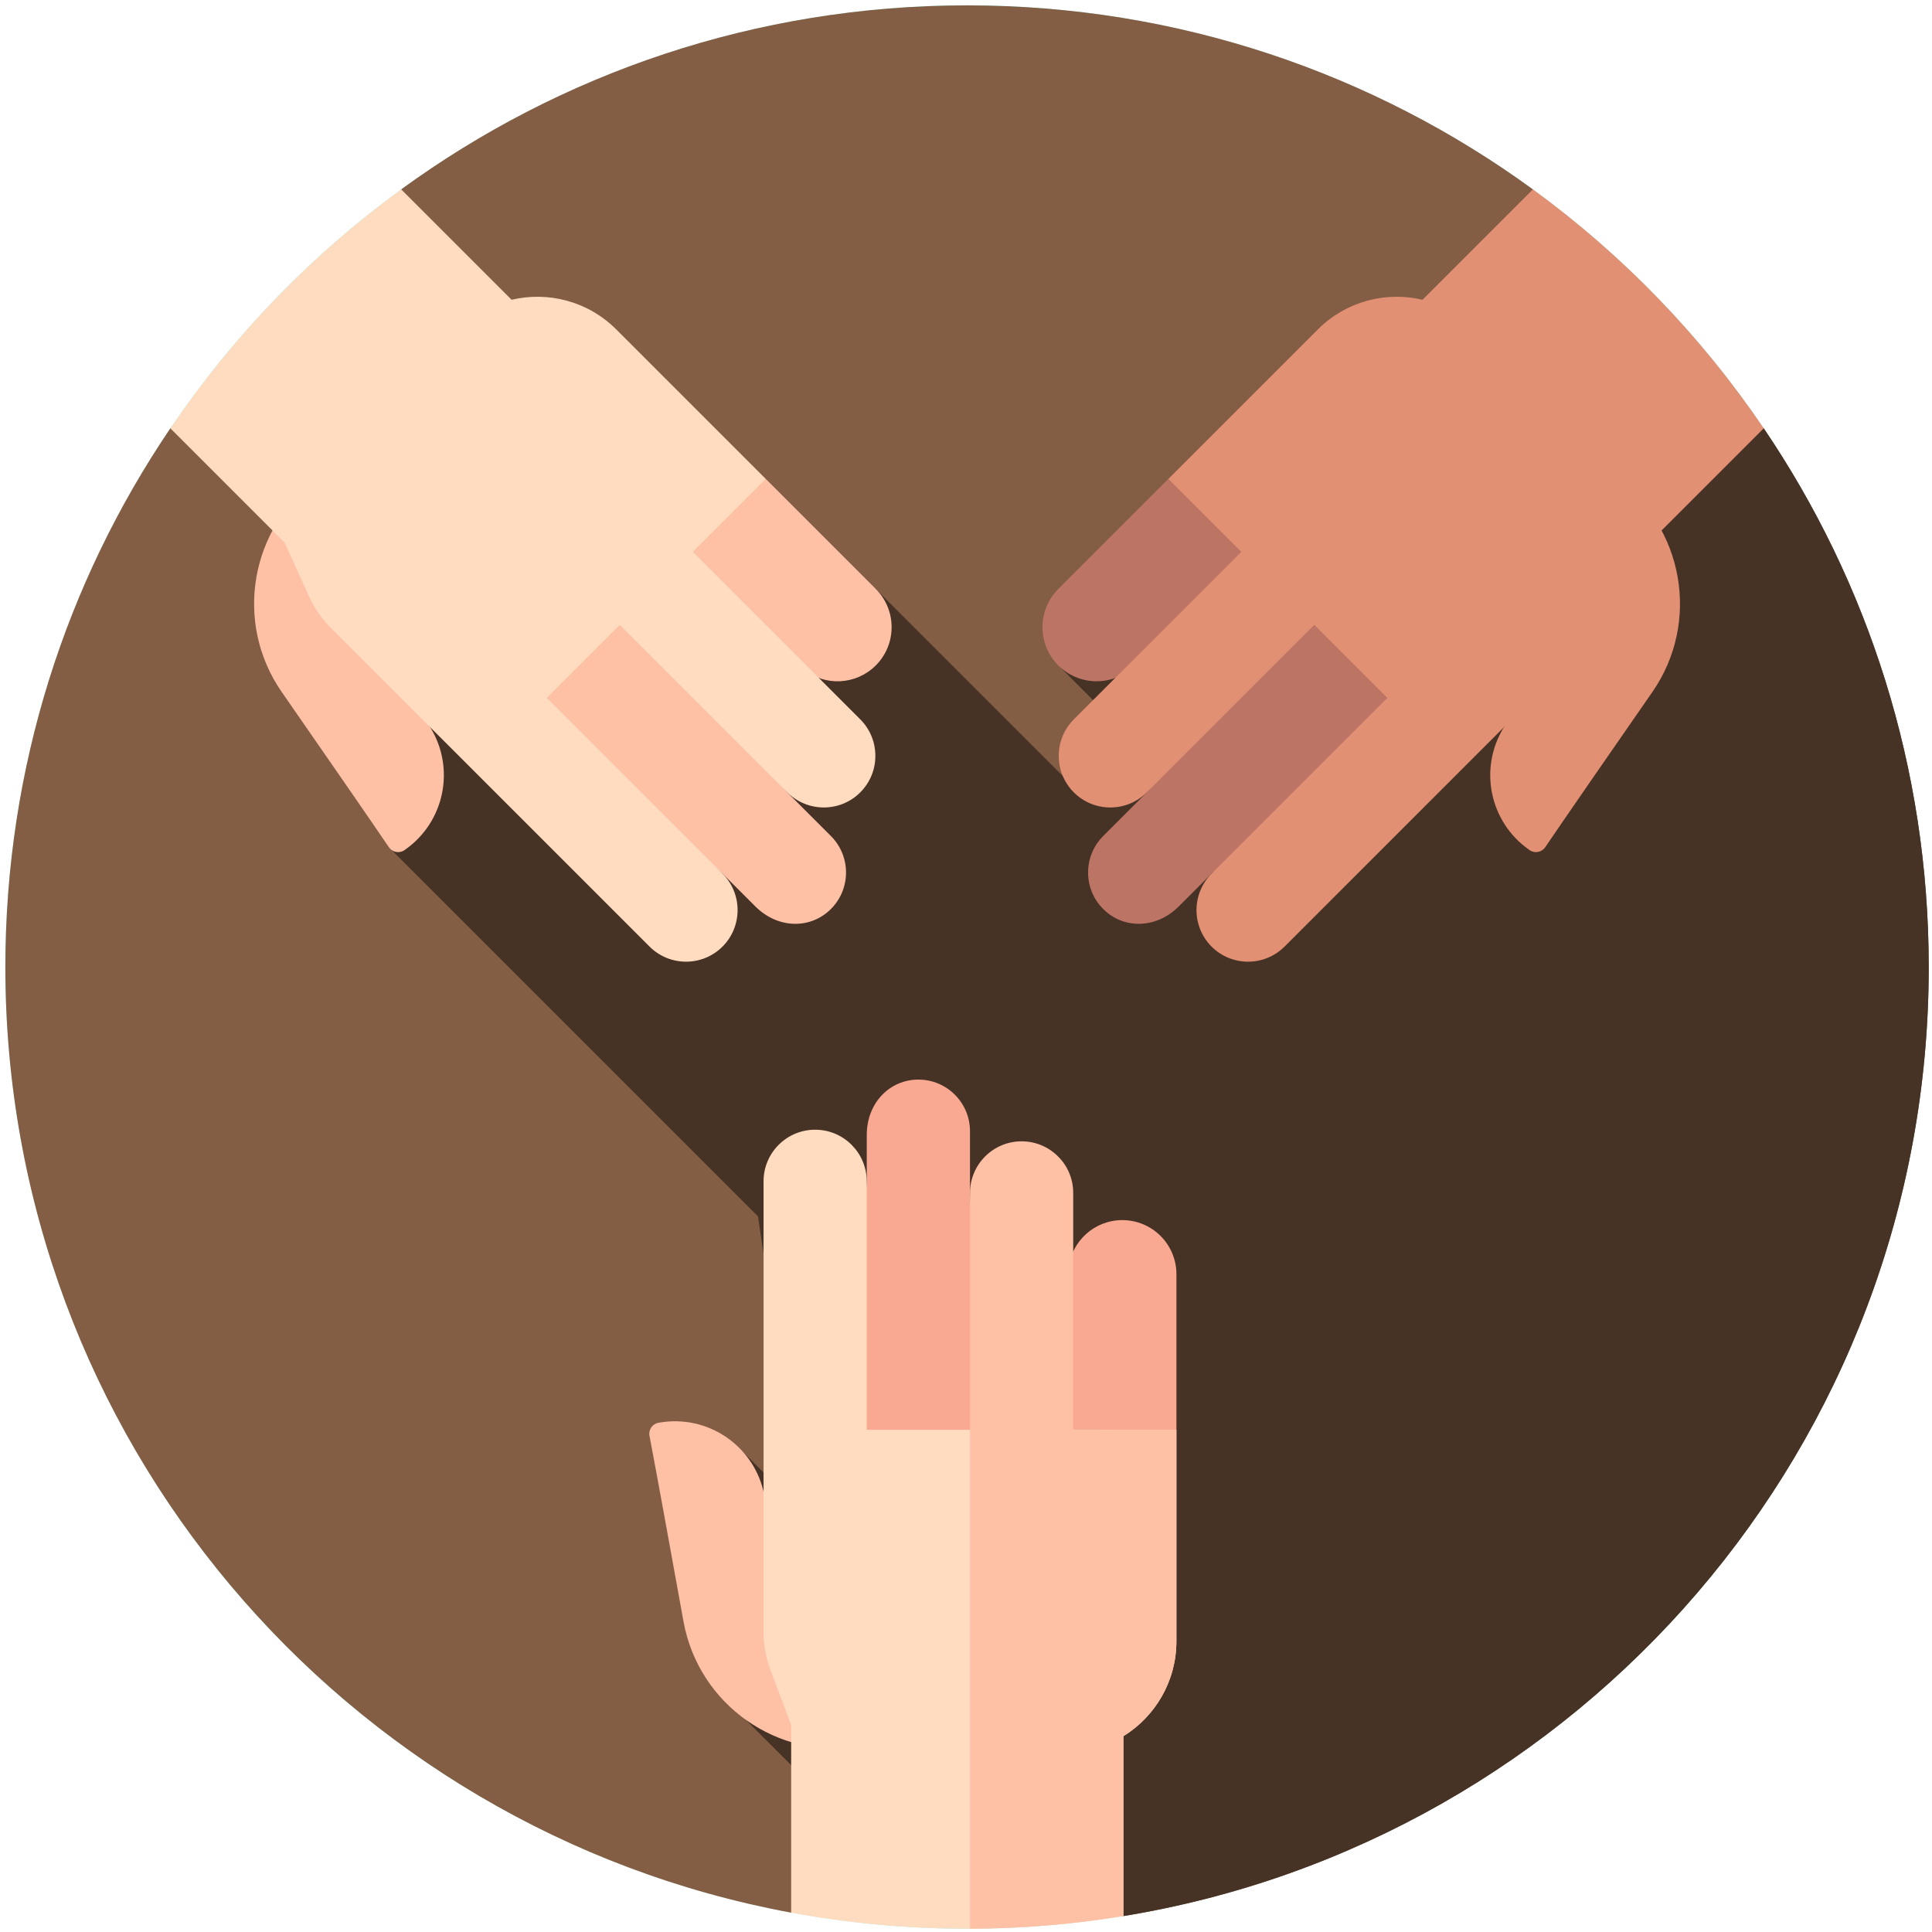 <svg width="900" height="900" version="1.1" viewBox="0 0 238.12 238.12" xmlns="http://www.w3.org/2000/svg">
 <g transform="matrix(.463 0 0 .463 .661 .661)">
  <g id="XMLID_2819_">
   <g id="XMLID_2841_">
    <g id="XMLID_2842_">
     <g id="XMLID_2843_">
      <g id="XMLID_2844_">
       <g id="XMLID_2845_">
        <g id="XMLID_2846_">
         <g id="XMLID_2847_">
          <g id="XMLID_2848_">
           <g id="XMLID_2849_">
            <g id="XMLID_2850_">
             <g id="XMLID_2867_">
              <g id="XMLID_2868_">
               <g id="XMLID_2869_">
                <g id="XMLID_2870_">
                 <circle cx="256" cy="256" r="256" fill="#8afff1"/>
                </g>
               </g>
              </g>
             </g>
            </g>
           </g>
          </g>
         </g>
        </g>
       </g>
      </g>
     </g>
    </g>
   </g>
  </g>
  <g id="XMLID_2827_">
   <g id="XMLID_2828_">
    <g id="XMLID_2829_">
     <g id="XMLID_2830_">
      <g id="XMLID_2831_">
       <g id="XMLID_2832_">
        <g id="XMLID_2833_">
         <g id="XMLID_2834_">
          <g id="XMLID_2835_">
           <g id="XMLID_2836_">
            <g id="XMLID_2837_">
             <g id="XMLID_2838_">
              <g id="XMLID_2839_">
               <g id="XMLID_2840_">
                <path d="m512 256c0 127.21-92.79 232.75-214.38 252.63 0 0-27.45-20.146-41.62-20.146-15.99 0-46.82 19.236-46.82 19.236-119.02-21.99-209.18-126.33-209.18-251.72 0-53.14 16.2-102.5 43.92-143.41 0 0 25.086-12.144 35.37-22.787 10.284-10.644 26.08-40.822 26.08-40.822 42.27-30.801 94.33-48.981 150.63-48.981s108.36 18.18 150.63 48.98c0 0 14.367 24.405 26.165 37.434 8.074 8.916 35.285 26.175 35.285 26.175 27.72 40.911 43.92 90.271 43.92 143.41z" fill="#845e44"/>
               </g>
              </g>
             </g>
            </g>
           </g>
          </g>
         </g>
        </g>
       </g>
      </g>
     </g>
    </g>
   </g>
  </g>
  <path d="m468.08 112.59s-17.747-11.258-28.829-20.286l-158.44 83.901 17.175 17.204-12.985 15.243-53.306-53.306-128.69 2.221-0.918 66.53 98.259 98.259 11.662 78.372-15.491-15.491-5.066 65.483 21.247 21.247 19.004 23.702c8.479-3.874 17.662-7.185 24.295-7.185 14.17 0 41.62 20.146 41.62 20.146 121.59-19.88 214.38-125.42 214.38-252.63 0-53.14-16.2-102.5-43.92-143.41z" fill="#473226"/>
  <path d="m201.78 395.42c-3.005-12.375-15.083-20.307-27.634-18.153l-0.26 0.045c-1.645 0.282-2.734 1.851-2.419 3.49 1.761 9.172 5.563 30.08 9.046 49.372 4.007 22.195 25.106 37.049 47.352 33.34 7.775-1.306 13.006-8.684 11.665-16.453l-0.675-3.91c-3.358-19.458-13.806-30.429-33.5-31.868z" fill="#ffc1a6"/>
  <path d="m284.26 385.43-4.643-12.014 3.379-37.04c0.717-7.38 6.921-13.01 14.337-13.01 7.955 0 14.404 6.449 14.404 14.404v41.426z" fill="#f9a991"/>
  <path d="m223.72 383.73 5.586-70.697v-12.333c0-8.591 6.151-14.742 13.738-14.742s13.738 6.151 13.738 13.738v16.433l3.431 52.834-3.431 14.767z" fill="#f9a991"/>
  <path d="m311.73 379.2v56.26c0 10.68-5.64 20.05-14.11 25.29v47.88c-13.3 2.18-26.93 3.33-40.83 3.37h-0.79c-15.99 0-31.64-1.47-46.82-4.28v-49.95l-5.52-14.69c-1.21-3.23-1.83-6.65-1.83-10.1v-119.95c0-7.64 6.24-13.81 13.88-13.73 7.52 0.08 13.58 6.21 13.58 13.73v66.17z" fill="#ffdcc0"/>
  <path d="m311.73 379.2v56.26c0 10.68-5.64 20.05-14.11 25.29v47.88c-13.3 2.18-26.93 3.33-40.83 3.37v-195.87c0-7.59 6.15-13.74 13.74-13.74 3.79 0 7.22 1.54 9.7 4.03 2.5 2.48 4.03 5.91 4.03 9.71v63.07z" fill="#ffc1a6"/>
  <path d="m398.81 192.33c-6.625 10.875-3.694 25.025 6.704 32.376l0.216 0.152c1.363 0.963 3.242 0.624 4.178-0.757 5.24-7.73 17.336-25.203 28.515-41.308 12.861-18.528 8.445-43.95-9.908-57.058-6.421-4.574-15.337-3.056-19.883 3.386l-2.288 3.242c-11.385 16.133-11.754 31.279 1.154 46.222z" fill="#e29074"/>
  <path d="m333.43 141.07-5.212 11.779-28.581 23.803c-5.726 4.712-14.094 4.306-19.337-0.938-5.625-5.625-5.625-14.745 0-20.371l29.293-29.293z" fill="#bc7464"/>
  <path d="m375.04 185.08-53.94 46.04-8.721 8.721c-6.075 6.075-14.773 6.075-20.138 0.71s-5.365-14.063 0-19.428l11.62-11.62 34.933-39.785 12.868-8.015z" fill="#bc7464"/>
  <path d="m468.08 112.59-30.41 30.41-6.49 14.3c-1.42 3.14-3.41 5.99-5.84 8.43l-84.82 84.82c-5.41 5.4-14.18 5.36-19.53-0.1-5.25-5.38-5.21-14 0.11-19.32l46.79-46.79-19.44-19.44-44.6 44.6c-5.37 5.36-14.06 5.36-19.43 0-2.68-2.69-4.02-6.2-4.01-9.71-0.01-3.52 1.33-7.03 4.01-9.72l44.6-44.6-19.42-19.42 39.78-39.78c7.55-7.55 18.16-10.19 27.86-7.9l29.39-29.39c23.98 17.48 44.8 39.02 61.45 63.61z" fill="#e29074"/>
  <path d="m113.19 192.33c6.625 10.875 3.694 25.025-6.704 32.376l-0.216 0.152c-1.363 0.963-3.242 0.624-4.178-0.757-5.24-7.73-17.336-25.203-28.515-41.308-12.861-18.528-8.445-43.95 9.908-57.058 6.421-4.574 15.337-3.056 19.882 3.386l2.288 3.242c11.385 16.133 11.754 31.279-1.154 46.222z" fill="#ffc1a6"/>
  <path d="m178.57 141.07 5.212 11.779 28.581 23.803c5.726 4.712 14.094 4.306 19.337-0.938 5.625-5.625 5.625-14.745 0-20.371l-29.293-29.293z" fill="#ffc1a6"/>
  <path d="m136.96 185.08 53.94 46.04 8.721 8.721c6.075 6.075 14.773 6.075 20.138 0.71s5.365-14.063 0-19.428l-11.62-11.62-34.933-39.785-12.868-8.015z" fill="#ffc1a6"/>
  <path d="m231.59 199.79c0.01 3.51-1.33 7.02-4.01 9.71-5.37 5.36-14.06 5.36-19.43 0l-44.6-44.6-19.44 19.44 46.79 46.79c5.32 5.32 5.36 13.94 0.11 19.32-5.35 5.46-14.12 5.5-19.53 0.1l-84.82-84.82c-2.43-2.44-4.42-5.29-5.84-8.43l-6.49-14.3-30.41-30.41c16.65-24.59 37.47-46.13 61.45-63.61l29.39 29.39c9.7-2.29 20.31 0.35 27.86 7.9l39.78 39.78-19.42 19.42 44.6 44.6c2.68 2.69 4.02 6.2 4.01 9.72z" fill="#ffdcc0"/>
 </g>
</svg>
